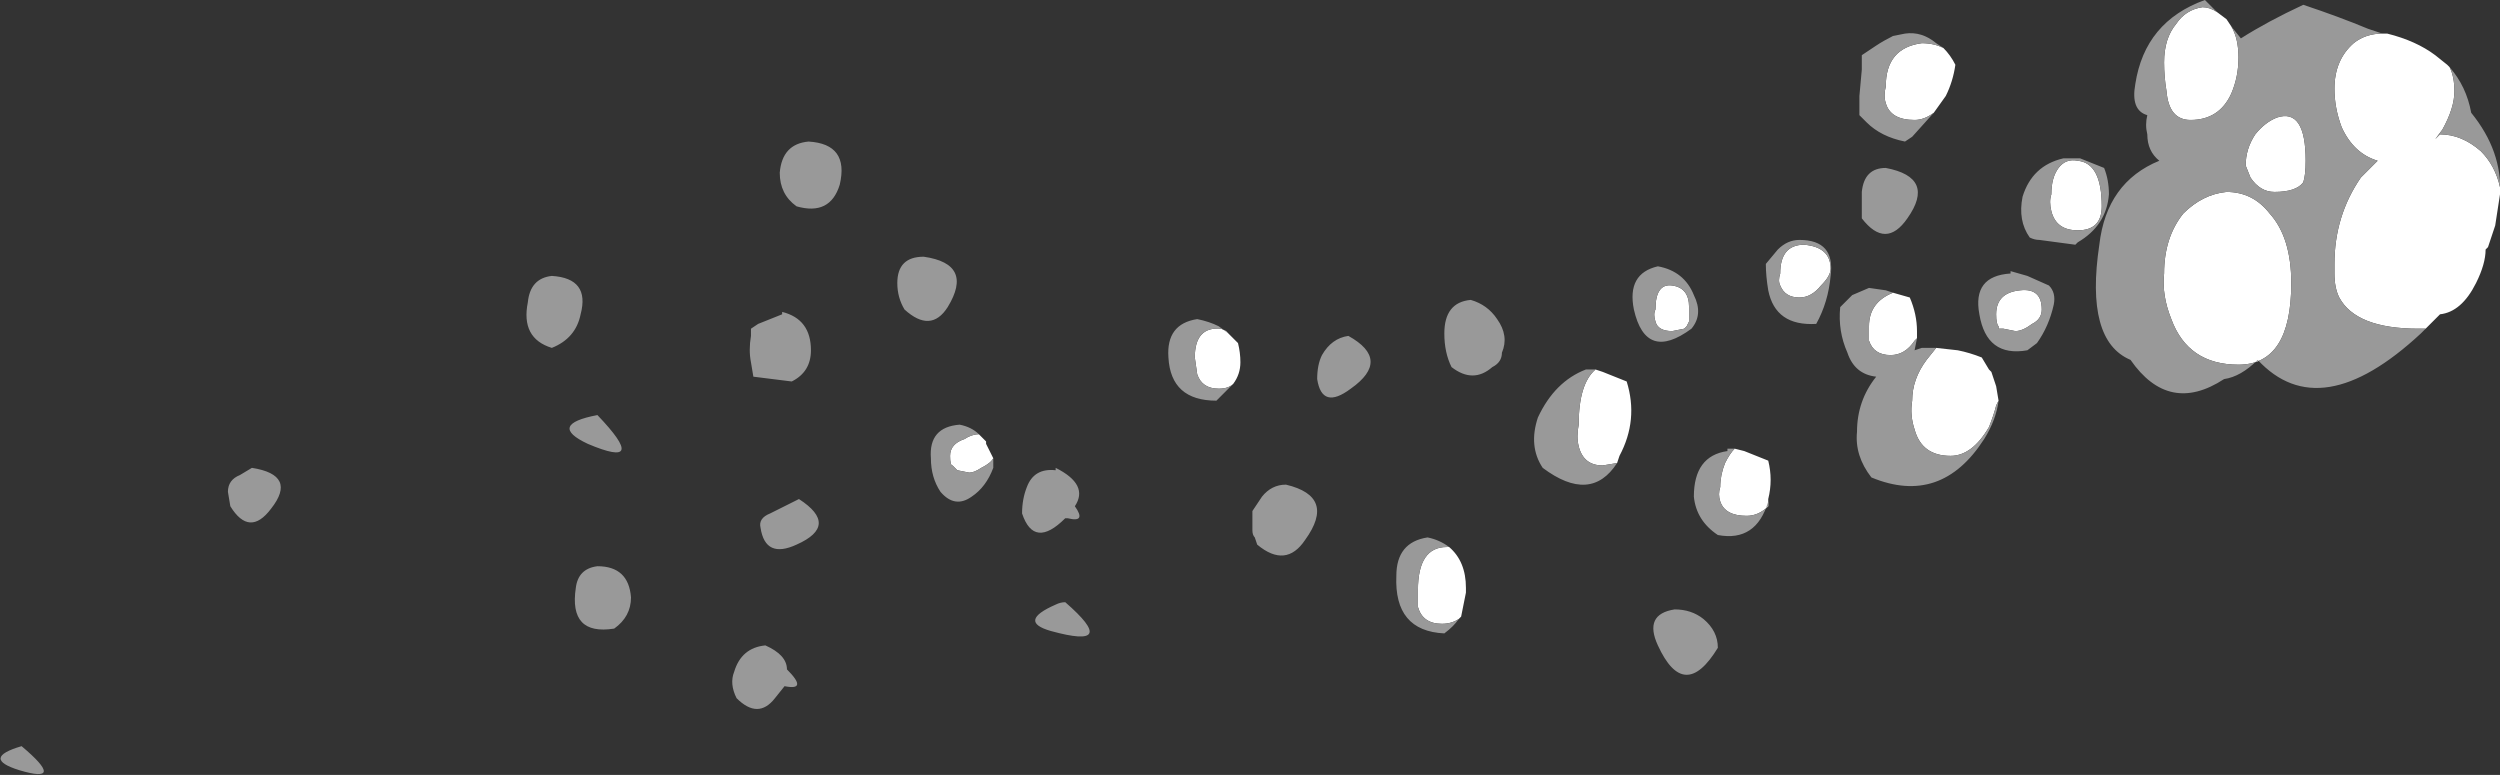 <?xml version="1.0" encoding="UTF-8" standalone="no"?>
<svg xmlns:ffdec="https://www.free-decompiler.com/flash" xmlns:xlink="http://www.w3.org/1999/xlink" ffdec:objectType="shape" height="16.15px" width="52.1px" xmlns="http://www.w3.org/2000/svg">
  <rect width="100%" height="100%" fill="#333333" stroke="none"/>
  <g transform="matrix(1.0, 0.0, 0.0, 1.0, -2.85, 11.75)">
    <path d="M23.25 -2.7 L23.4 -2.55 23.4 -2.5 23.55 -2.2 Q23.5 -2.1 23.3 -2.0 23.15 -1.9 23.05 -1.9 L22.8 -1.95 22.7 -2.05 Q22.65 -2.05 22.65 -2.25 22.65 -2.5 22.95 -2.6 23.1 -2.7 23.25 -2.7 M28.55 -3.75 Q28.45 -3.65 28.25 -3.65 27.9 -3.65 27.8 -3.95 L27.75 -4.3 Q27.75 -4.95 28.3 -4.9 L28.4 -4.85 28.45 -4.8 28.65 -4.6 Q28.7 -4.4 28.7 -4.2 28.7 -3.95 28.55 -3.75 M33.25 1.15 Q33.1 1.25 32.9 1.25 32.5 1.25 32.4 0.9 L32.4 0.55 Q32.4 -0.35 33.0 -0.35 L33.05 -0.35 Q33.4 -0.05 33.4 0.5 L33.4 0.6 33.3 1.1 33.25 1.15 M43.35 -10.75 Q43.5 -10.6 43.6 -10.4 43.55 -10.05 43.4 -9.75 L43.15 -9.4 Q42.95 -9.25 42.75 -9.25 42.25 -9.25 42.15 -9.6 42.1 -9.75 42.15 -9.95 42.15 -10.75 42.9 -10.85 43.15 -10.85 43.35 -10.75 M45.6 -7.7 Q45.6 -8.05 45.75 -8.25 45.9 -8.45 46.15 -8.4 46.65 -8.35 46.65 -7.45 46.65 -6.95 46.15 -6.95 45.7 -6.95 45.6 -7.35 45.55 -7.55 45.6 -7.7 M40.45 -6.65 Q41.0 -6.6 41.0 -6.15 41.0 -6.0 40.8 -5.8 40.6 -5.55 40.35 -5.55 40.05 -5.55 39.95 -5.8 39.9 -5.9 39.95 -6.05 39.95 -6.65 40.45 -6.65 M38.05 -5.35 L38.05 -5.05 38.0 -4.95 37.95 -4.9 37.7 -4.85 Q37.4 -4.85 37.35 -5.05 37.3 -5.2 37.35 -5.3 37.35 -5.85 37.7 -5.8 38.05 -5.75 38.05 -5.35 M36.1 -4.05 L36.25 -4.0 36.75 -3.8 Q37.0 -3.0 36.6 -2.25 L36.55 -2.1 36.25 -2.05 Q35.85 -2.05 35.75 -2.45 35.7 -2.65 35.75 -2.9 35.75 -3.75 36.1 -4.05 M39.0 -2.4 L39.2 -2.35 39.7 -2.15 Q39.8 -1.75 39.7 -1.35 L39.7 -1.3 39.7 -1.2 Q39.5 -1.0 39.25 -1.0 38.8 -1.0 38.7 -1.3 38.65 -1.45 38.7 -1.6 38.7 -1.85 38.8 -2.1 38.9 -2.3 39.0 -2.4 M45.4 -5.3 Q45.4 -5.1 45.2 -5.0 45.0 -4.85 44.85 -4.85 L44.6 -4.9 44.5 -4.9 44.5 -4.95 Q44.45 -5.0 44.45 -5.2 44.45 -5.65 44.95 -5.7 45.4 -5.75 45.4 -5.3 M43.2 -4.5 L43.65 -4.45 Q43.9 -4.4 44.15 -4.3 L44.3 -4.05 44.35 -4.0 44.45 -3.7 44.5 -3.4 44.45 -3.3 Q44.4 -3.1 44.3 -2.85 43.95 -2.25 43.5 -2.25 42.9 -2.25 42.75 -2.8 42.65 -3.1 42.7 -3.4 42.7 -3.85 43.0 -4.25 L43.2 -4.5 M42.3 -5.65 L42.65 -5.55 Q42.8 -5.2 42.8 -4.85 L42.8 -4.7 42.75 -4.65 Q42.55 -4.35 42.25 -4.35 41.9 -4.35 41.8 -4.65 41.8 -4.75 41.8 -4.95 41.8 -5.45 42.3 -5.65 M52.5 -11.05 L52.6 -11.05 Q53.2 -10.9 53.6 -10.6 L53.85 -10.4 53.9 -10.35 Q54.0 -10.15 54.0 -9.85 54.0 -9.5 53.75 -9.05 L53.6 -8.85 53.7 -8.95 Q54.15 -8.95 54.55 -8.6 54.85 -8.3 54.95 -7.85 L54.95 -7.7 54.85 -7.05 54.7 -6.6 54.65 -6.55 Q54.65 -6.25 54.45 -5.85 54.15 -5.25 53.7 -5.2 L53.4 -4.9 53.25 -4.9 Q51.95 -4.9 51.6 -5.55 51.5 -5.75 51.5 -6.05 L51.5 -6.25 Q51.5 -7.25 52.05 -8.05 L52.4 -8.4 Q51.9 -8.55 51.65 -9.1 51.5 -9.5 51.5 -9.9 51.5 -10.5 51.9 -10.85 52.15 -11.05 52.5 -11.05 M49.05 -11.5 L49.25 -11.35 49.35 -11.2 Q49.5 -10.95 49.5 -10.55 49.5 -10.15 49.35 -9.8 49.1 -9.25 48.5 -9.25 48.05 -9.25 48.0 -9.85 47.95 -10.15 47.95 -10.45 47.95 -10.95 48.2 -11.25 48.4 -11.55 48.75 -11.6 48.9 -11.6 49.05 -11.5 M50.3 -9.3 Q50.9 -9.5 50.9 -8.4 50.9 -8.1 50.85 -7.95 50.7 -7.75 50.25 -7.75 49.95 -7.75 49.75 -8.05 L49.65 -8.3 Q49.65 -8.65 49.85 -8.95 50.05 -9.2 50.3 -9.3 M50.15 -7.3 Q50.6 -6.8 50.6 -5.85 50.6 -4.15 49.5 -4.15 48.45 -4.15 48.1 -5.1 47.9 -5.6 47.95 -6.05 47.95 -6.8 48.35 -7.3 48.75 -7.7 49.25 -7.75 49.8 -7.75 50.15 -7.3" fill="#ffffff" fill-rule="evenodd" stroke="none"/>
    <path d="M8.5 -1.15 Q8.05 -0.55 7.65 -1.2 L7.6 -1.5 Q7.6 -1.75 7.85 -1.85 L8.1 -2.0 Q9.05 -1.85 8.5 -1.15 M20.35 -7.9 Q20.15 -7.25 19.45 -7.45 19.1 -7.7 19.1 -8.15 19.15 -8.75 19.7 -8.8 20.55 -8.75 20.35 -7.9 M14.95 -5.2 Q14.85 -4.7 14.35 -4.5 13.7 -4.7 13.85 -5.45 13.9 -5.95 14.35 -6.0 15.15 -5.95 14.95 -5.2 M15.1 -2.5 Q14.25 -2.9 15.3 -3.1 16.4 -1.95 15.1 -2.5 M21.55 -5.85 Q21.55 -6.4 22.1 -6.4 23.15 -6.25 22.6 -5.35 22.25 -4.8 21.7 -5.3 21.55 -5.55 21.55 -5.85 M18.65 -5.0 L19.15 -5.2 19.15 -5.25 Q19.75 -5.1 19.75 -4.45 19.75 -4.0 19.35 -3.8 L18.55 -3.9 18.5 -4.2 Q18.45 -4.45 18.5 -4.75 L18.5 -4.9 18.65 -5.0 M19.45 -0.4 Q18.8 -0.1 18.7 -0.75 18.65 -0.95 18.9 -1.05 L19.5 -1.35 Q20.35 -0.8 19.45 -0.4 M23.55 -2.2 L23.55 -2.0 Q23.4 -1.6 23.1 -1.4 22.75 -1.15 22.45 -1.5 22.25 -1.8 22.25 -2.2 22.2 -2.85 22.85 -2.9 23.1 -2.85 23.25 -2.7 23.1 -2.7 22.95 -2.6 22.65 -2.5 22.65 -2.25 22.65 -2.05 22.7 -2.05 L22.8 -1.95 23.05 -1.9 Q23.15 -1.9 23.3 -2.0 23.5 -2.1 23.55 -2.2 M28.45 -4.8 L28.4 -4.85 28.3 -4.9 Q27.75 -4.95 27.75 -4.3 L27.8 -3.95 Q27.9 -3.65 28.25 -3.65 28.45 -3.65 28.55 -3.75 L28.2 -3.4 Q27.25 -3.4 27.2 -4.3 27.15 -5.0 27.8 -5.1 28.05 -5.05 28.25 -4.95 L28.45 -4.8 M24.85 -2.0 Q25.55 -1.65 25.25 -1.2 25.5 -0.85 25.1 -0.95 L25.05 -0.95 Q24.4 -0.3 24.15 -1.05 24.15 -1.35 24.25 -1.6 24.4 -2.0 24.85 -1.95 L24.85 -2.0 M33.1 -4.1 Q32.95 -4.4 32.95 -4.8 32.95 -5.45 33.5 -5.5 33.85 -5.4 34.05 -5.1 34.3 -4.75 34.15 -4.4 34.15 -4.2 33.95 -4.1 33.55 -3.75 33.1 -4.1 M31.0 -3.65 Q30.4 -3.2 30.3 -3.85 30.3 -4.15 30.4 -4.35 30.6 -4.7 30.95 -4.75 31.85 -4.25 31.0 -3.65 M28.95 -1.1 L29.15 -1.4 Q29.35 -1.65 29.65 -1.65 30.7 -1.4 30.05 -0.5 29.65 0.1 29.05 -0.4 L29.0 -0.55 Q28.95 -0.6 28.95 -0.7 L28.95 -1.1 M33.05 -0.35 L33.0 -0.35 Q32.4 -0.35 32.4 0.55 L32.4 0.9 Q32.5 1.25 32.9 1.25 33.1 1.25 33.25 1.15 33.15 1.3 32.95 1.45 31.9 1.4 31.95 0.25 31.95 -0.45 32.6 -0.55 32.85 -0.5 33.05 -0.35 M43.15 -9.4 L42.7 -8.9 42.55 -8.8 Q42.3 -8.85 42.1 -8.95 41.9 -9.05 41.75 -9.2 L41.6 -9.35 41.6 -9.75 41.65 -10.3 41.65 -10.6 41.95 -10.8 Q42.1 -10.9 42.3 -11.0 L42.55 -11.05 Q42.9 -11.1 43.2 -10.85 L43.35 -10.75 Q43.15 -10.85 42.9 -10.85 42.15 -10.75 42.15 -9.95 42.1 -9.75 42.15 -9.6 42.25 -9.25 42.75 -9.25 42.95 -9.25 43.15 -9.4 M41.65 -7.75 Q41.7 -8.25 42.15 -8.25 43.2 -8.05 42.6 -7.2 42.15 -6.55 41.65 -7.2 L41.65 -7.75 M45.6 -7.7 Q45.55 -7.55 45.6 -7.35 45.7 -6.95 46.15 -6.95 46.65 -6.95 46.65 -7.45 46.65 -8.35 46.15 -8.4 45.9 -8.45 45.75 -8.25 45.6 -8.05 45.6 -7.7 M46.2 -8.45 L46.7 -8.25 Q46.8 -8.0 46.8 -7.7 46.75 -7.05 46.15 -6.7 L46.1 -6.65 45.35 -6.75 Q45.25 -6.75 45.15 -6.8 44.9 -7.15 45.0 -7.65 45.2 -8.3 45.85 -8.45 L46.2 -8.45 M39.9 -6.55 Q40.1 -6.75 40.35 -6.75 41.1 -6.75 41.0 -6.0 40.95 -5.45 40.7 -5.0 39.85 -4.95 39.7 -5.7 39.65 -6.0 39.65 -6.25 L39.9 -6.55 M38.05 -5.35 Q38.05 -5.75 37.7 -5.8 37.35 -5.85 37.35 -5.3 37.3 -5.2 37.35 -5.05 37.4 -4.85 37.7 -4.85 L37.95 -4.9 38.0 -4.95 38.05 -5.05 38.05 -5.35 M40.45 -6.65 Q39.95 -6.65 39.95 -6.05 39.9 -5.9 39.95 -5.8 40.05 -5.55 40.35 -5.55 40.6 -5.55 40.8 -5.8 41.0 -6.0 41.0 -6.15 41.0 -6.6 40.45 -6.65 M38.1 -4.9 Q37.15 -4.2 36.9 -5.3 36.75 -6.05 37.4 -6.2 37.95 -6.1 38.15 -5.6 38.35 -5.2 38.1 -4.9 M36.55 -2.1 Q36.0 -1.25 35.0 -2.0 34.7 -2.45 34.9 -3.05 35.25 -3.8 35.9 -4.05 L36.1 -4.05 Q35.75 -3.75 35.75 -2.9 35.7 -2.65 35.75 -2.45 35.85 -2.05 36.25 -2.05 L36.55 -2.1 M39.7 -1.3 Q39.45 -0.45 38.65 -0.6 38.2 -0.9 38.15 -1.4 38.15 -2.25 38.85 -2.35 L38.85 -2.4 39.0 -2.4 Q38.9 -2.3 38.8 -2.1 38.7 -1.85 38.7 -1.6 38.65 -1.45 38.7 -1.3 38.8 -1.0 39.25 -1.0 39.5 -1.0 39.7 -1.2 L39.7 -1.3 M45.4 -5.3 Q45.4 -5.75 44.95 -5.7 44.45 -5.65 44.45 -5.2 44.45 -5.0 44.5 -4.95 L44.5 -4.9 44.6 -4.9 44.85 -4.85 Q45.0 -4.85 45.2 -5.0 45.4 -5.1 45.4 -5.3 M45.55 -5.8 Q45.7 -5.65 45.65 -5.4 45.55 -4.95 45.3 -4.6 L45.1 -4.45 Q44.25 -4.3 44.1 -5.2 43.95 -6.0 44.75 -6.05 L44.75 -6.1 45.1 -6.0 45.55 -5.8 M44.5 -3.4 Q44.45 -3.0 44.2 -2.6 43.3 -1.2 41.85 -1.8 41.5 -2.25 41.55 -2.75 41.55 -3.4 41.95 -3.9 41.5 -3.95 41.35 -4.4 41.15 -4.85 41.2 -5.35 L41.45 -5.6 41.8 -5.75 42.15 -5.7 42.3 -5.65 Q41.8 -5.45 41.8 -4.95 41.8 -4.75 41.8 -4.65 41.9 -4.35 42.25 -4.35 42.55 -4.35 42.75 -4.65 L42.8 -4.7 42.75 -4.45 42.9 -4.5 43.2 -4.5 43.0 -4.25 Q42.7 -3.85 42.7 -3.4 42.65 -3.1 42.75 -2.8 42.9 -2.25 43.5 -2.25 43.95 -2.25 44.3 -2.85 44.4 -3.1 44.45 -3.3 L44.5 -3.4 M49.35 -11.2 L49.55 -10.95 Q50.1 -11.3 50.85 -11.65 51.6 -11.4 52.2 -11.15 L52.5 -11.05 Q52.15 -11.05 51.9 -10.85 51.5 -10.5 51.5 -9.9 51.5 -9.5 51.65 -9.1 51.9 -8.55 52.4 -8.4 L52.05 -8.05 Q51.5 -7.25 51.5 -6.25 L51.5 -6.05 Q51.5 -5.75 51.6 -5.55 51.95 -4.9 53.25 -4.9 L53.4 -4.9 53.3 -4.8 Q51.2 -2.85 49.9 -4.25 49.55 -3.9 49.2 -3.85 48.05 -3.1 47.25 -4.25 46.3 -4.65 46.6 -6.65 46.75 -7.95 47.85 -8.4 47.6 -8.6 47.6 -8.95 47.55 -9.15 47.6 -9.35 47.25 -9.45 47.35 -10.0 47.55 -11.3 48.8 -11.75 L49.05 -11.5 Q48.9 -11.6 48.75 -11.6 48.4 -11.55 48.2 -11.25 47.95 -10.95 47.95 -10.45 47.95 -10.15 48.0 -9.85 48.05 -9.25 48.5 -9.25 49.1 -9.25 49.35 -9.8 49.5 -10.15 49.5 -10.55 49.5 -10.95 49.35 -11.2 M53.9 -10.35 Q54.25 -9.95 54.35 -9.4 55.0 -8.6 54.95 -7.7 L54.95 -7.85 Q54.85 -8.3 54.55 -8.6 54.15 -8.95 53.7 -8.95 L53.6 -8.85 53.75 -9.05 Q54.0 -9.5 54.0 -9.85 54.0 -10.15 53.9 -10.35 M50.15 -7.3 Q49.8 -7.75 49.25 -7.75 48.75 -7.7 48.35 -7.3 47.95 -6.8 47.95 -6.05 47.9 -5.6 48.1 -5.1 48.45 -4.15 49.5 -4.15 50.6 -4.15 50.6 -5.85 50.6 -6.8 50.15 -7.3 M50.3 -9.3 Q50.05 -9.2 49.85 -8.95 49.65 -8.65 49.65 -8.3 L49.75 -8.05 Q49.95 -7.75 50.25 -7.75 50.7 -7.75 50.85 -7.95 50.9 -8.1 50.9 -8.4 50.9 -9.5 50.3 -9.3 M38.35 1.15 Q38.65 1.4 38.65 1.75 37.95 2.9 37.4 1.7 37.1 1.05 37.75 0.95 38.1 0.95 38.35 1.15 M24.75 1.4 Q24.05 1.2 24.85 0.85 24.95 0.8 25.05 0.8 26.2 1.8 24.75 1.4 M18.8 1.7 Q19.25 1.9 19.25 2.2 19.7 2.65 19.2 2.55 L19.0 2.8 Q18.65 3.25 18.2 2.8 18.05 2.5 18.15 2.25 18.3 1.75 18.8 1.7 M16.0 0.7 Q16.0 1.1 15.65 1.35 14.7 1.5 14.85 0.5 14.9 0.1 15.3 0.05 15.95 0.05 16.0 0.7 M3.25 4.3 Q2.45 4.05 3.3 3.8 4.25 4.6 3.25 4.3" fill="#999999" fill-rule="evenodd" stroke="none"/>
  </g>
</svg>
